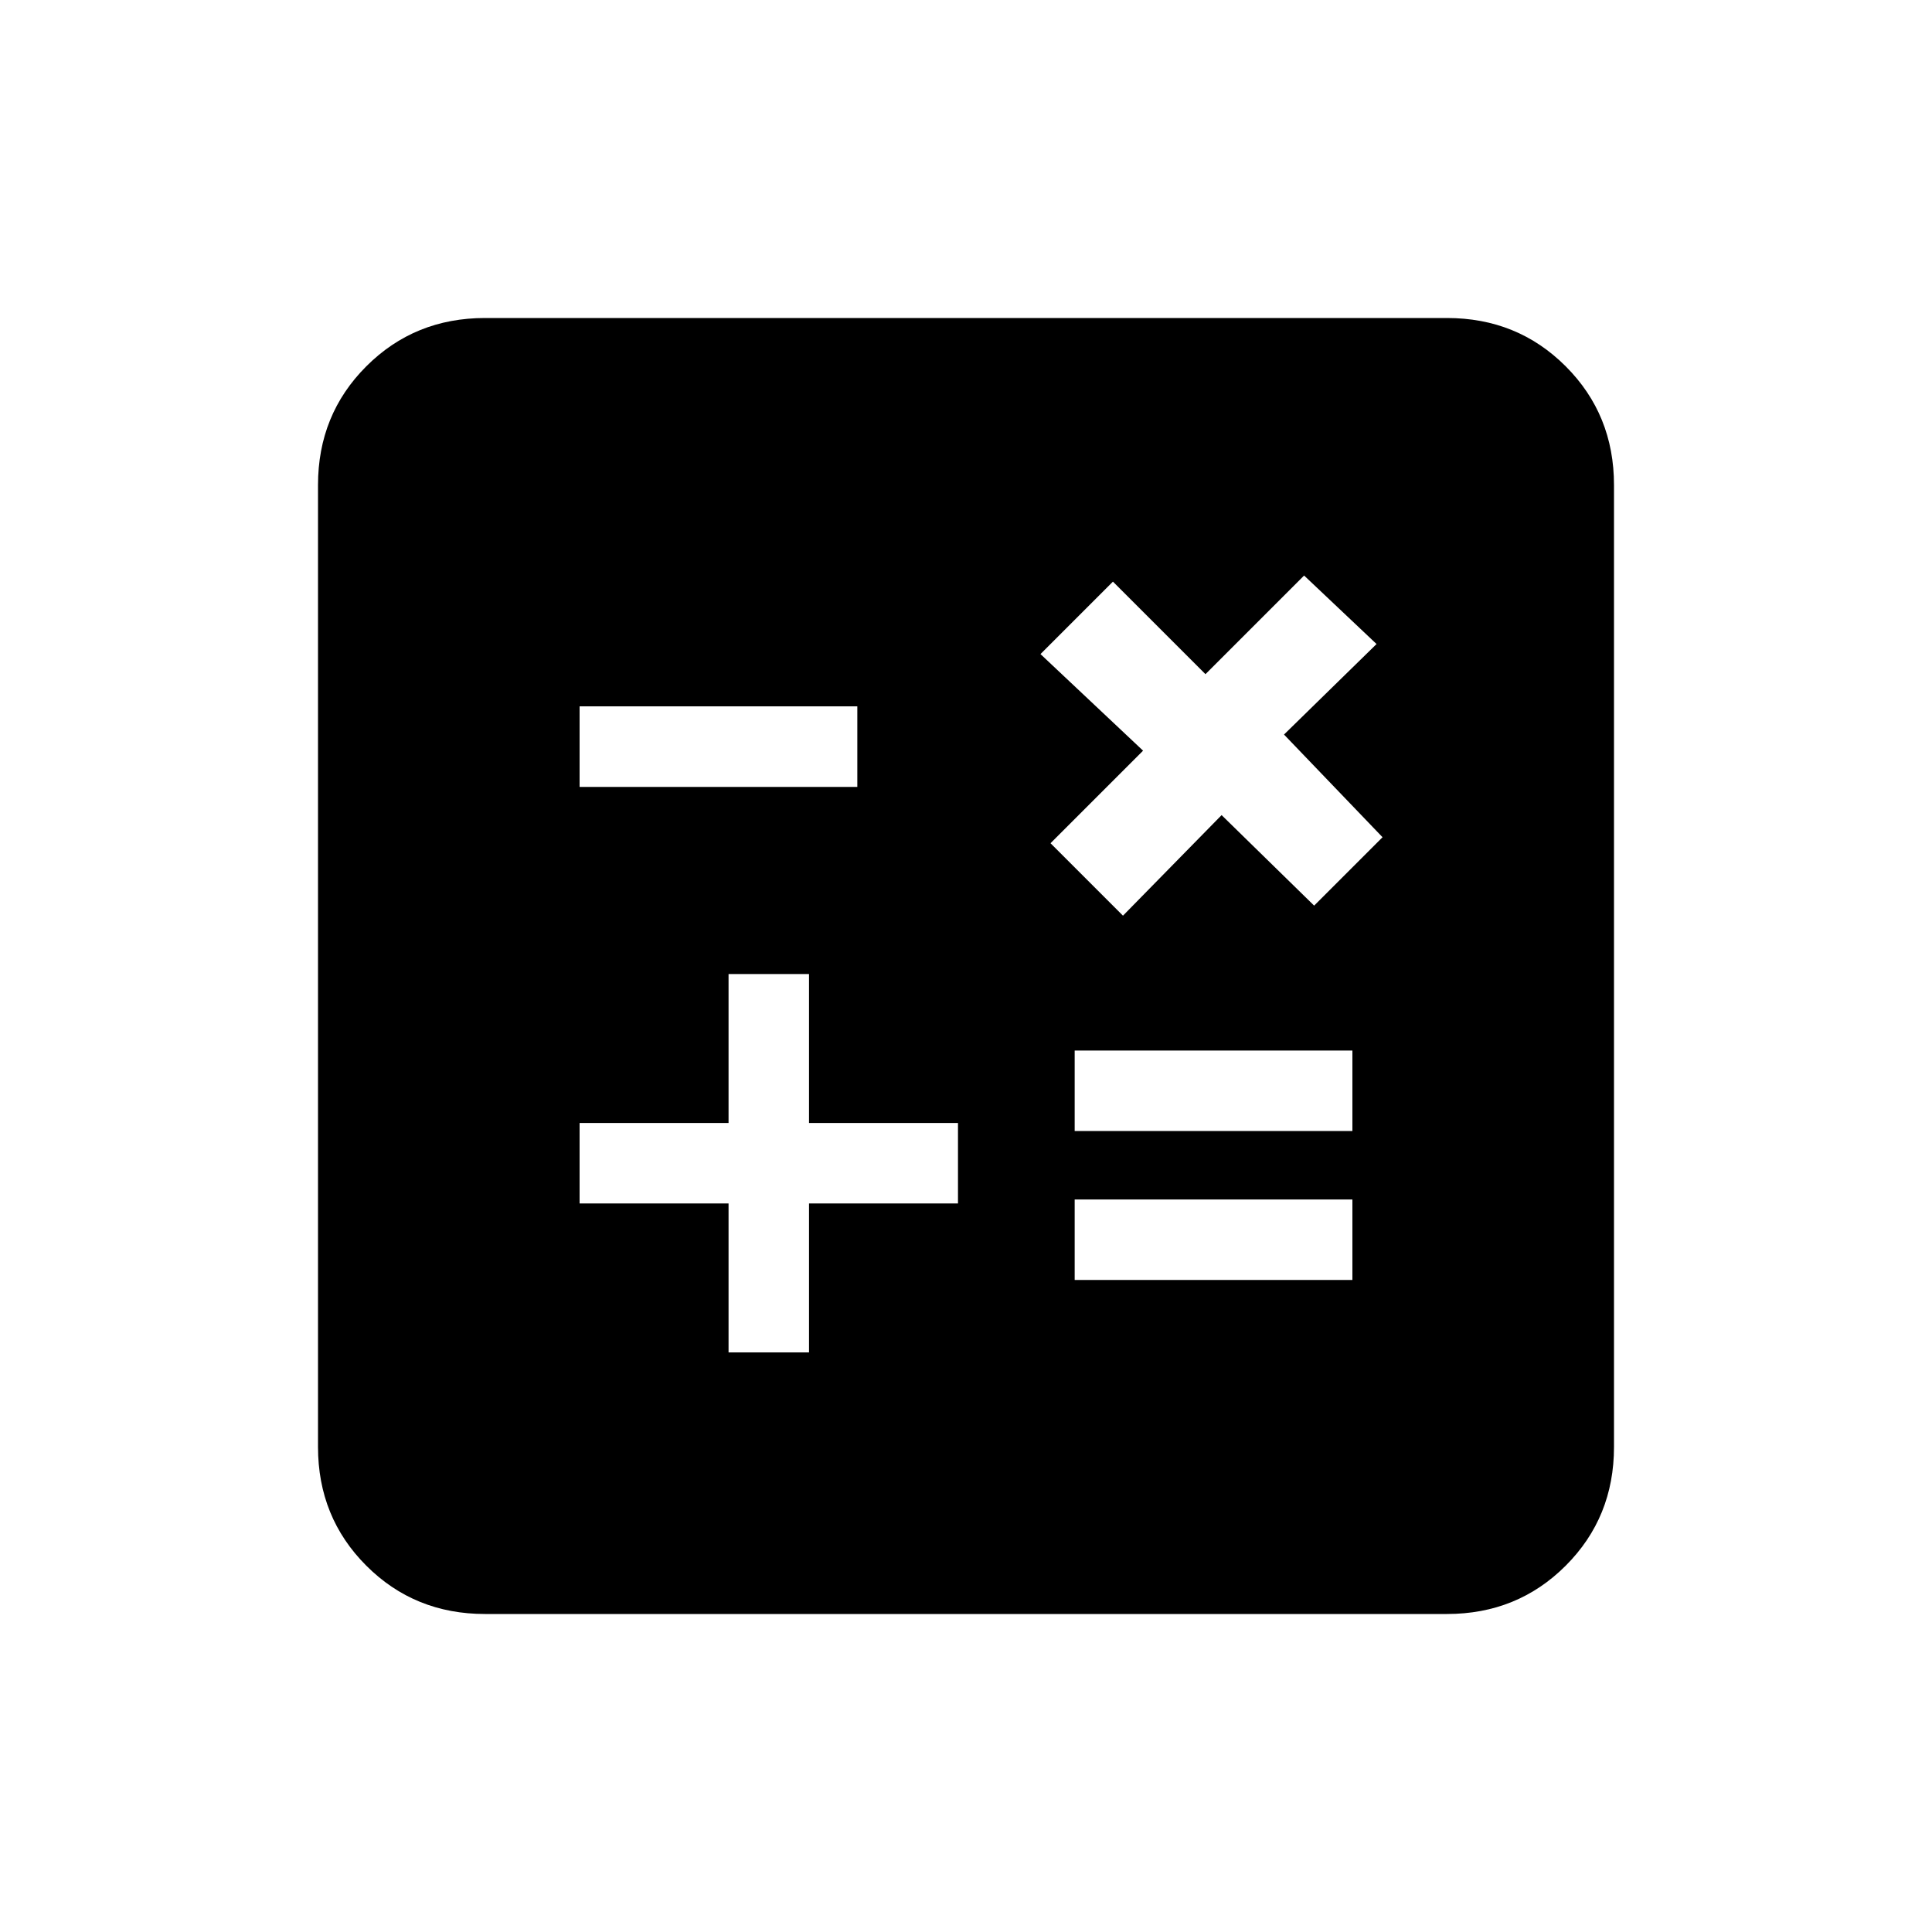 <svg xmlns="http://www.w3.org/2000/svg" height="20" width="20"><path d="M7.542 14h.833v-1.542h1.542v-.833H8.375v-1.542h-.833v1.542H6v.833h1.542Zm3.583-.75H14v-.833h-2.875Zm0-1.542H14v-.833h-2.875Zm2.479-2.333.708-.708-1.02-1.063.958-.937-.75-.709-1.021 1.021-.958-.958-.75.75 1.062 1-.958.958.75.75 1.021-1.041ZM6 8.146h2.875v-.834H6Zm-.979 8.562q-.729 0-1.229-.5-.5-.5-.5-1.229V5.021q0-.729.5-1.229.5-.5 1.229-.5h9.958q.729 0 1.229.5.5.5.5 1.229v9.958q0 .729-.5 1.229-.5.5-1.229.5Z"/></svg>